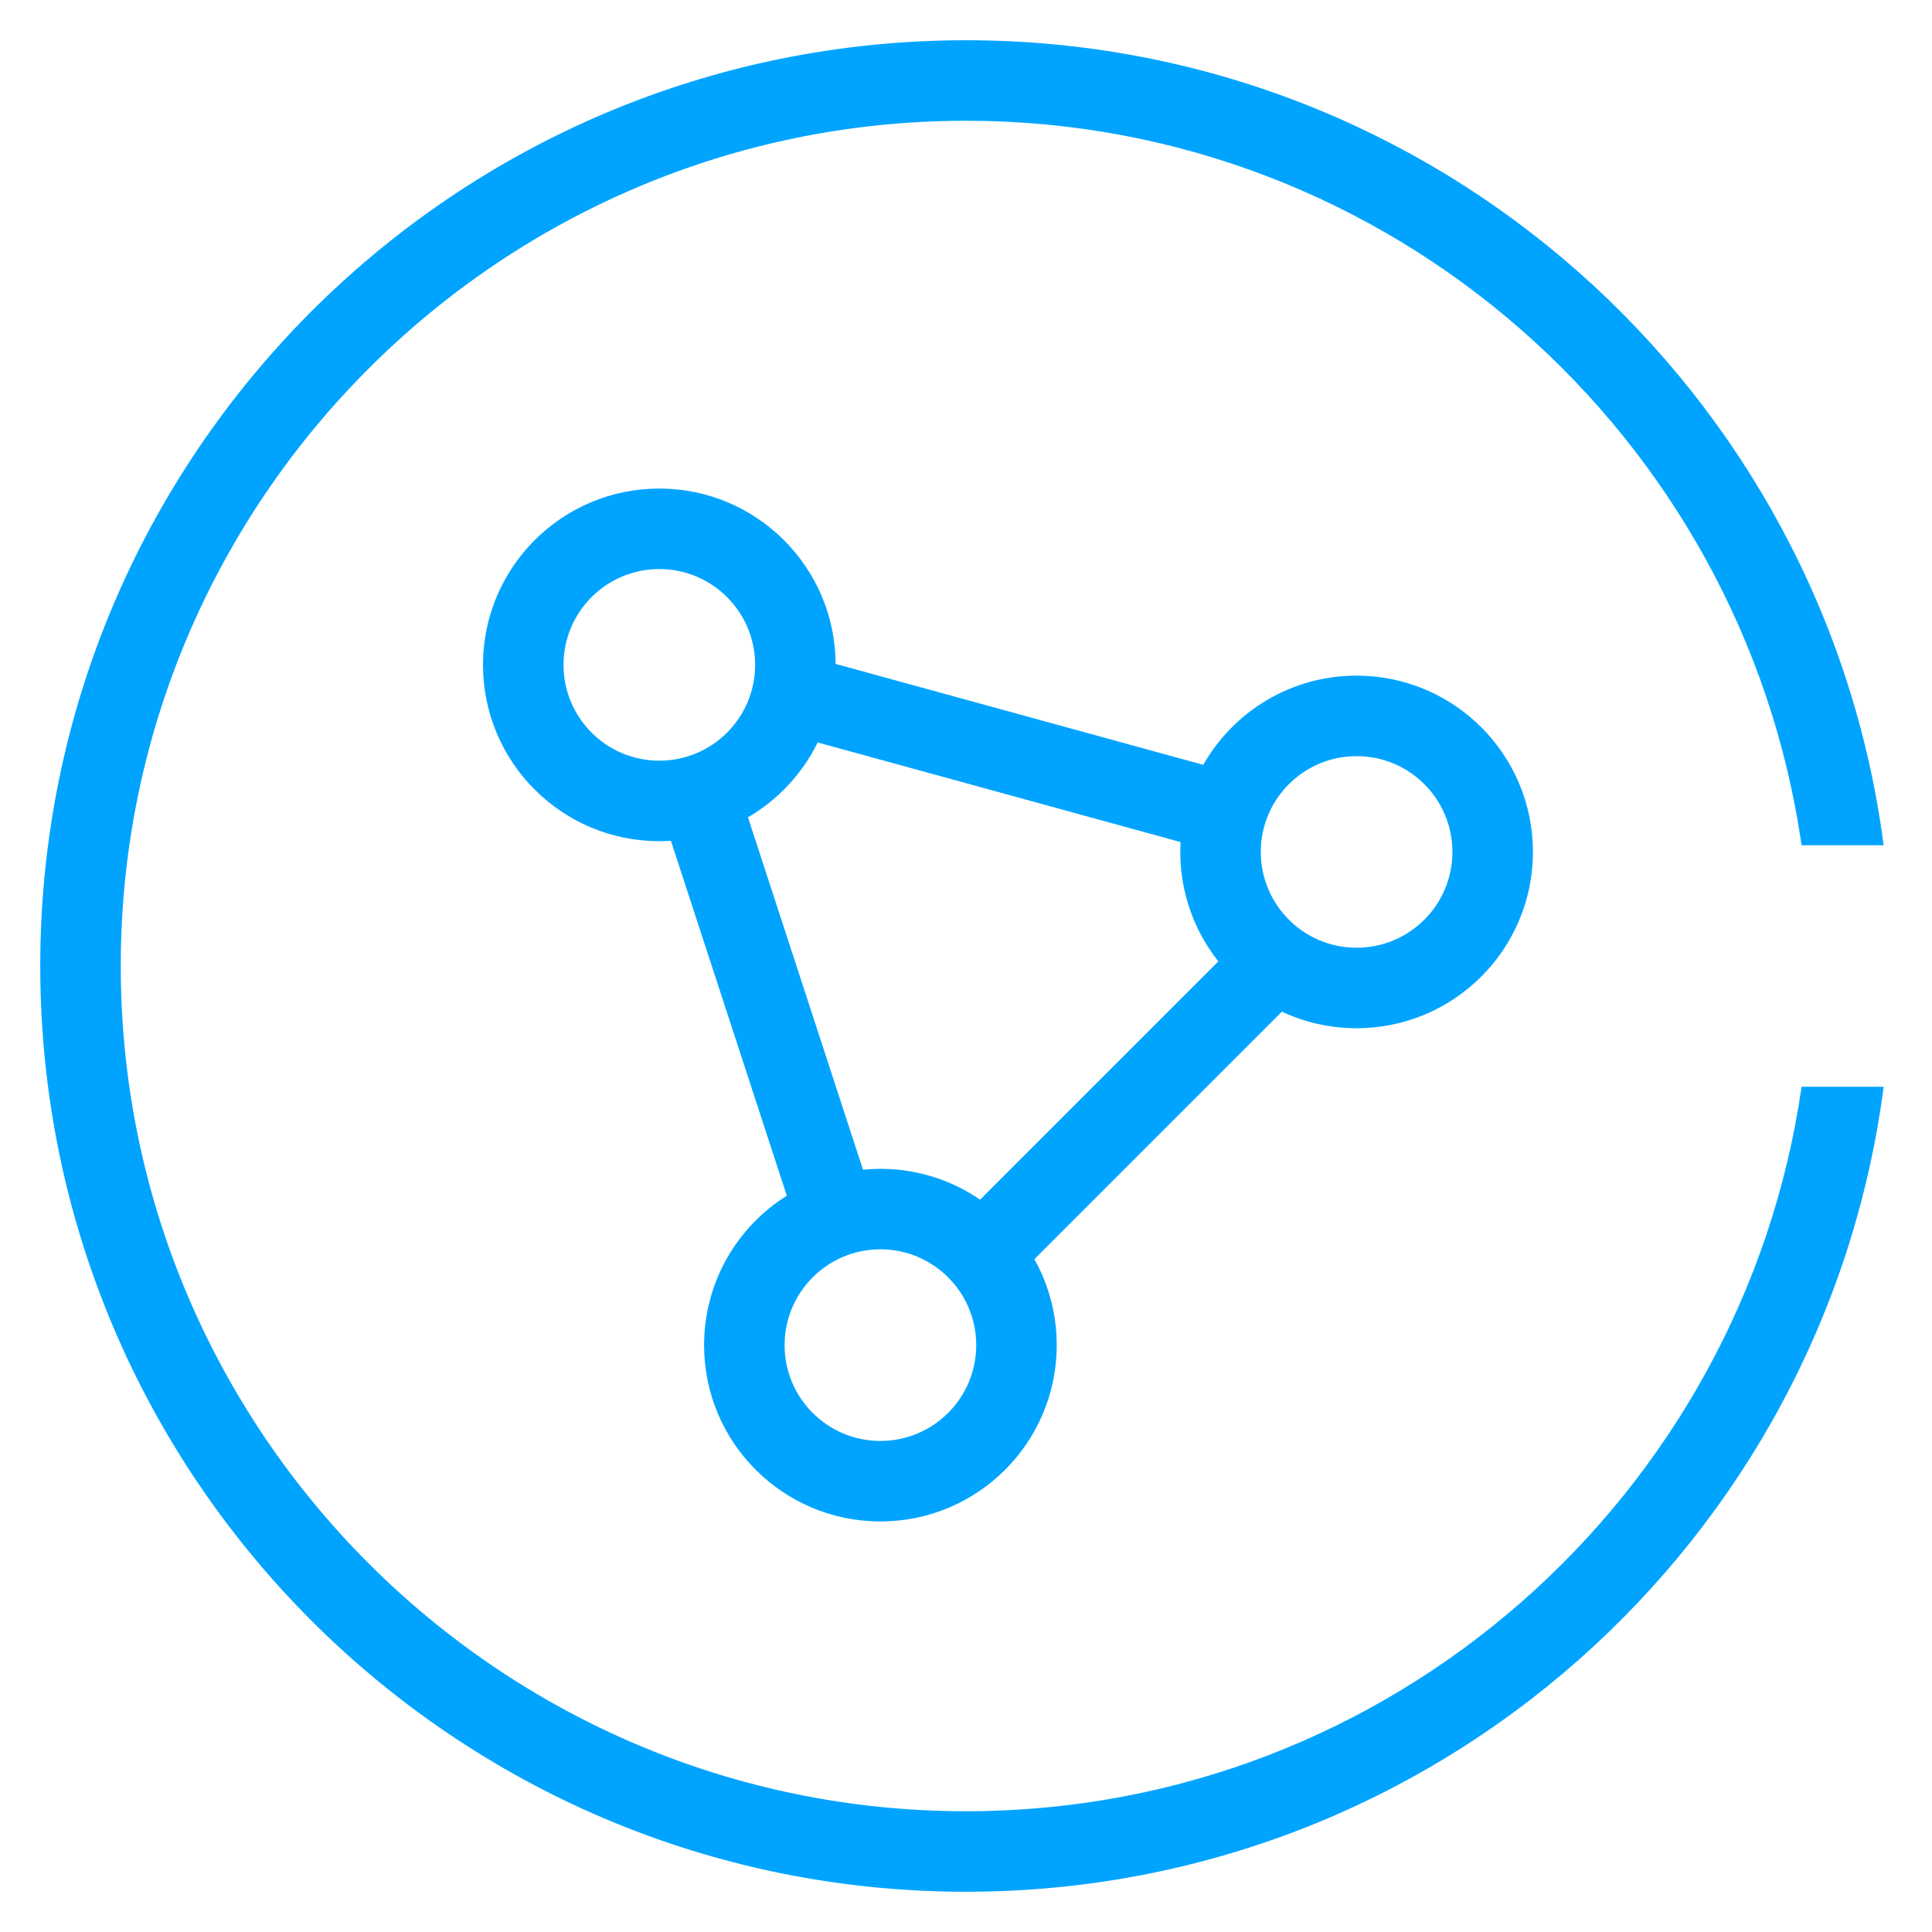 <?xml version="1.0" encoding="UTF-8"?>
<svg width="48px" height="48px" viewBox="0 0 48 48" version="1.1" xmlns="http://www.w3.org/2000/svg" xmlns:xlink="http://www.w3.org/1999/xlink">
    <!-- Generator: Sketch 55.2 (78181) - https://sketchapp.com -->
    <title>48x48</title>
    <desc>Created with Sketch.</desc>
    <g id="48x48" stroke="none" stroke-width="1" fill="none" fill-rule="evenodd">
        <path d="M44.76,27 C43.297,37.16 34.558,45 24,45 C12.421,45 3,35.579 3,24 C3,12.421 12.421,3 24,3 C34.558,3 43.297,10.84 44.76,21 L46.798,21 C45.328,9.716 35.685,1 24,1 C11.297,1 1,11.297 1,24 C1,36.703 11.297,47 24,47 C35.685,47 45.328,38.284 46.799,27 L44.76,27 Z" id="Shape" fill="#00A4FF" fill-rule="nonzero"></path>
        <g id="编组-2" transform="translate(12, 11.8)" fill="#00A4FF" fill-rule="nonzero">
            <path d="M17.895,7.202 C18.649,5.878 20.072,4.986 21.704,4.986 C24.123,4.986 26.085,6.947 26.085,9.366 C26.085,11.785 24.123,13.746 21.704,13.746 C21.041,13.746 20.412,13.599 19.848,13.335 L13.699,19.484 C14.052,20.116 14.254,20.844 14.254,21.62 C14.254,24.039 12.292,26 9.873,26 C7.454,26 5.493,24.039 5.493,21.62 C5.493,20.055 6.314,18.681 7.548,17.907 L4.669,9.089 C4.574,9.095 4.477,9.099 4.38,9.099 C1.961,9.099 -1.24344979e-14,7.137 -1.24344979e-14,4.718 C-1.24344979e-14,2.299 1.961,0.338 4.38,0.338 C6.792,0.338 8.748,2.286 8.761,4.695 L17.895,7.202 Z M17.331,9.121 L8.315,6.646 C7.933,7.424 7.328,8.071 6.583,8.506 L9.441,17.26 C9.583,17.247 9.728,17.239 9.873,17.239 C10.792,17.239 11.645,17.522 12.349,18.006 L18.27,12.085 C17.678,11.338 17.324,10.393 17.324,9.366 C17.324,9.284 17.326,9.202 17.331,9.121 Z M4.38,2.338 C3.066,2.338 2,3.404 2,4.718 C2,6.033 3.066,7.099 4.38,7.099 C5.695,7.099 6.761,6.033 6.761,4.718 C6.761,3.404 5.695,2.338 4.38,2.338 Z M9.873,19.239 C8.559,19.239 7.493,20.305 7.493,21.62 C7.493,22.934 8.559,24 9.873,24 C11.188,24 12.254,22.934 12.254,21.62 C12.254,20.305 11.188,19.239 9.873,19.239 Z M21.704,6.986 C20.39,6.986 19.324,8.052 19.324,9.366 C19.324,10.681 20.39,11.746 21.704,11.746 C23.019,11.746 24.085,10.681 24.085,9.366 C24.085,8.052 23.019,6.986 21.704,6.986 Z" id="形状结合"></path>
        </g>
    </g>
</svg>